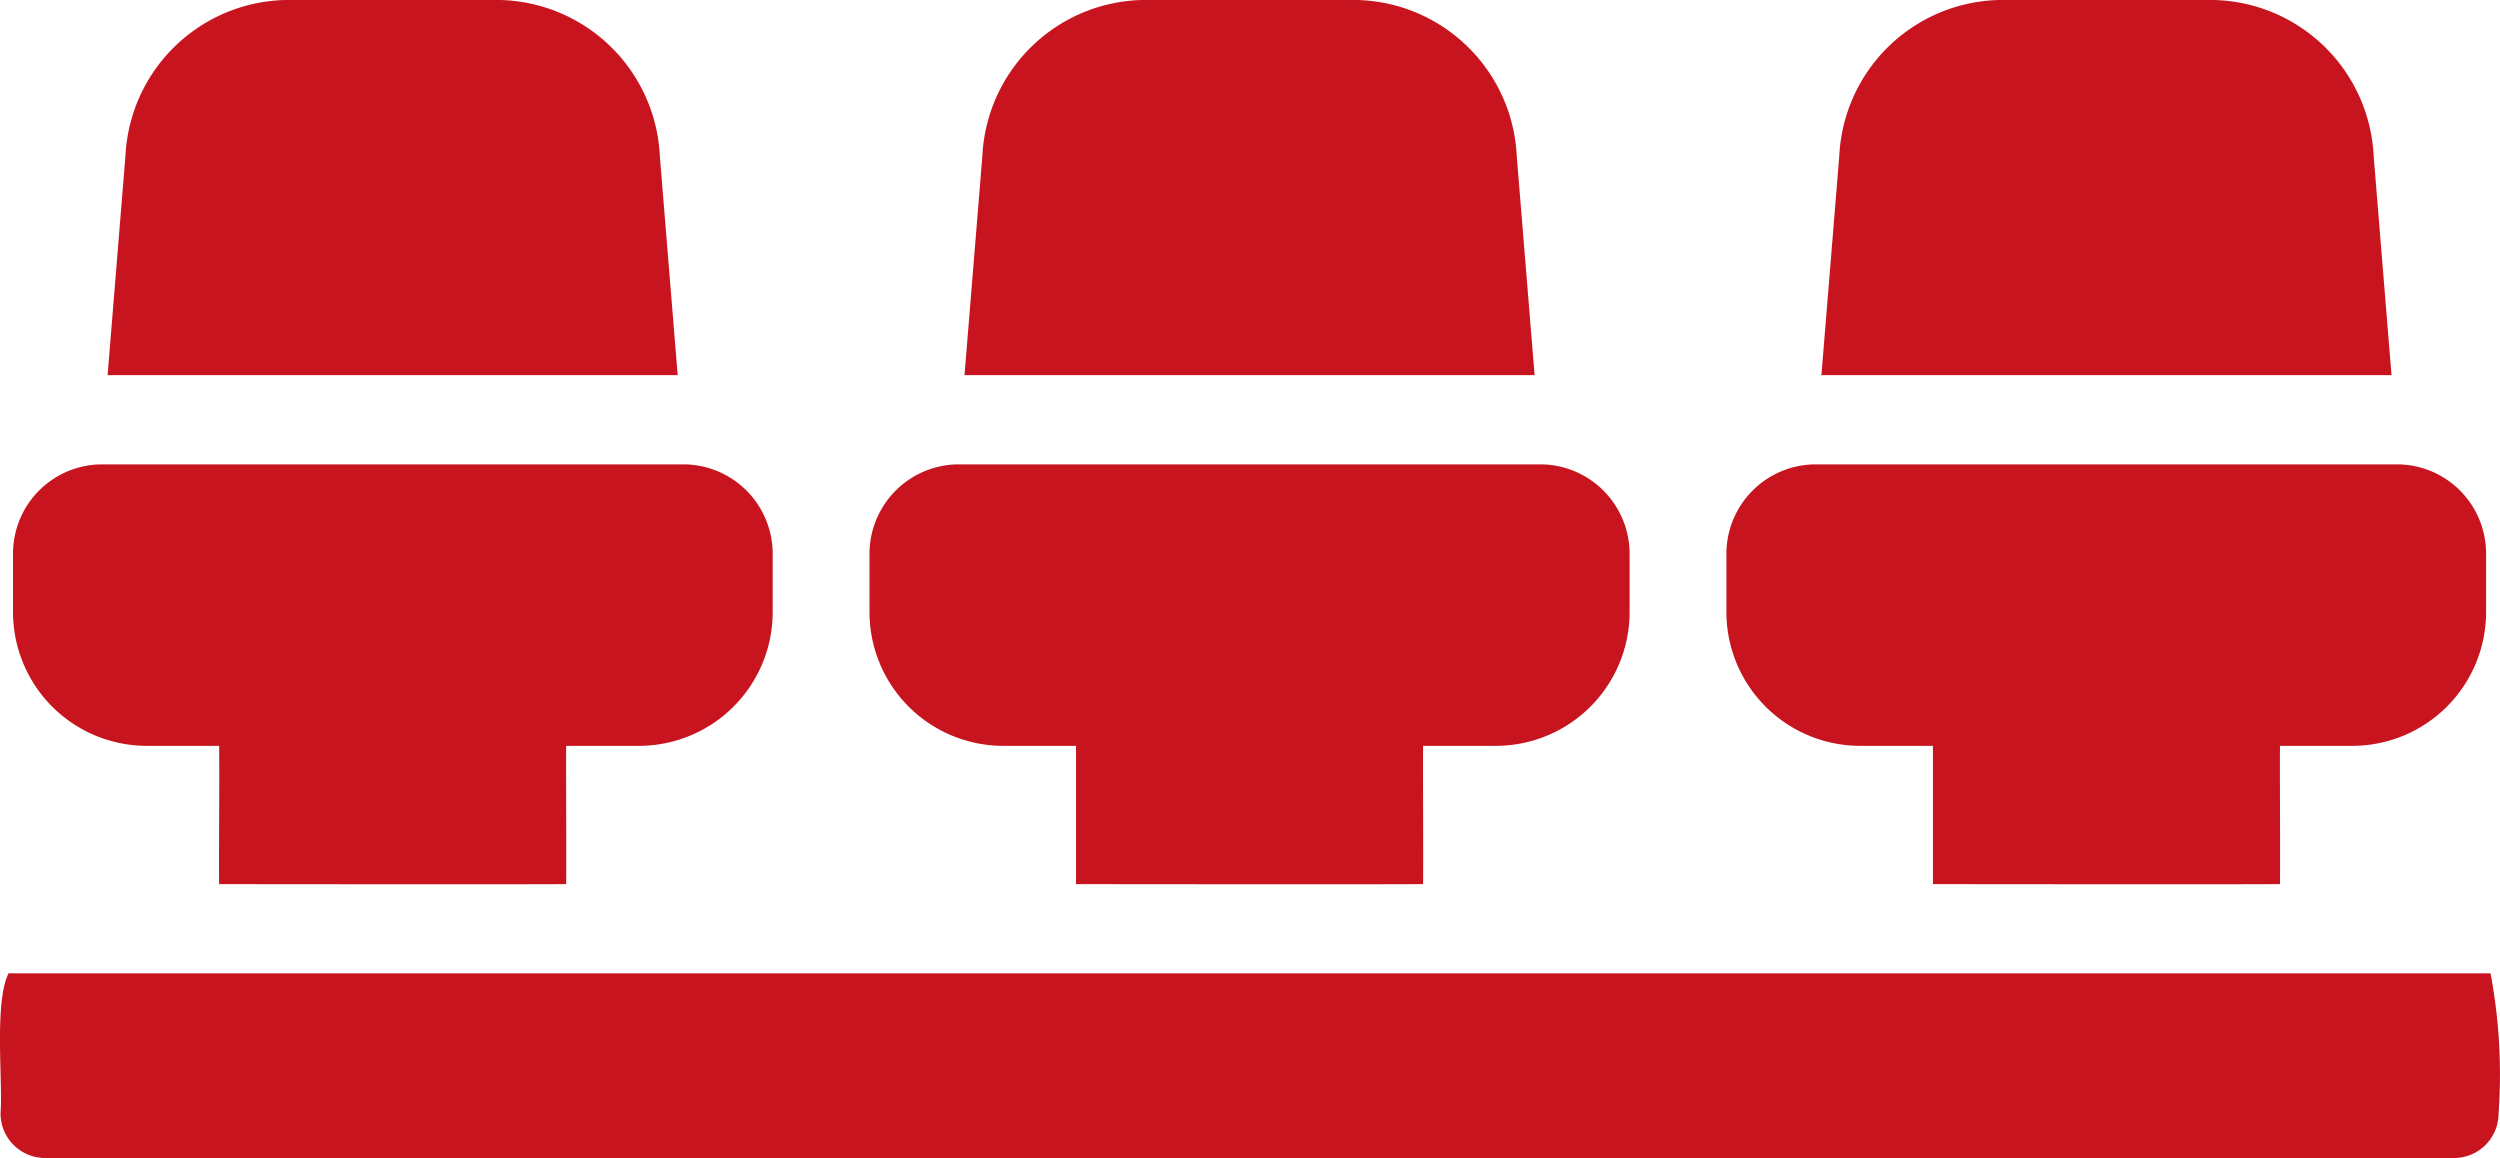 <svg xmlns="http://www.w3.org/2000/svg" width="56.044" height="25.96" viewBox="0 0 56.044 25.96">
  <g id="seat" transform="translate(-3.988 -19.02)">
    <path id="Path_121" data-name="Path 121" d="M19.18,27.43l-.4-4.91a3.674,3.674,0,0,0-3.58-3.5H10.38a3.674,3.674,0,0,0-3.58,3.5l-.4,4.91C7.642,27.428,19.18,27.43,19.18,27.43Z" fill="#c8141e"/>
    <path id="Path_122" data-name="Path 122" d="M38.39,27.43l-.4-4.91a3.674,3.674,0,0,0-3.58-3.5H29.59a3.674,3.674,0,0,0-3.58,3.5l-.4,4.91c1.242,0,12.78,0,12.78,0Z" fill="#c8141e"/>
    <path id="Path_123" data-name="Path 123" d="M7.28,35.74H8.9c.011.7-.008,2.416,0,3.1,0,0,6.517.008,7.78,0,.008-.677-.006-2.4,0-3.1h1.63a3,3,0,0,0,3-3V31.43a2.006,2.006,0,0,0-1.97-2H6.24a2,2,0,0,0-1.96,2v1.31a3,3,0,0,0,3,3Z" fill="#c8141e"/>
    <path id="Path_124" data-name="Path 124" d="M26.48,35.74h1.63v3.1s6.517.008,7.78,0c.008-.677-.006-2.4,0-3.1h1.63a3,3,0,0,0,3-3V31.43a2.006,2.006,0,0,0-1.97-2H25.45a2.006,2.006,0,0,0-1.97,2v1.31a3,3,0,0,0,3,3Z" fill="#c8141e"/>
    <path id="Path_125" data-name="Path 125" d="M45.69,35.74h1.63v3.1s6.517.008,7.78,0c.008-.677-.006-2.4,0-3.1h1.62a3,3,0,0,0,3-3V31.43a2,2,0,0,0-1.96-2H44.66a2.006,2.006,0,0,0-1.97,2v1.31a3,3,0,0,0,3,3Z" fill="#c8141e"/>
    <path id="Path_126" data-name="Path 126" d="M57.6,27.43l-.4-4.91a3.674,3.674,0,0,0-3.58-3.5H48.8a3.674,3.674,0,0,0-3.58,3.5l-.4,4.91c1.242,0,12.78,0,12.78,0Z" fill="#c8141e"/>
    <path id="Path_127" data-name="Path 127" d="M59.82,40.84H4.18c-.327.648-.125,2.432-.18,3.14a1,1,0,0,0,1,1H59a1,1,0,0,0,1-1,12.224,12.224,0,0,0-.18-3.14Z" fill="#c8141e"/>
  </g>
</svg>
